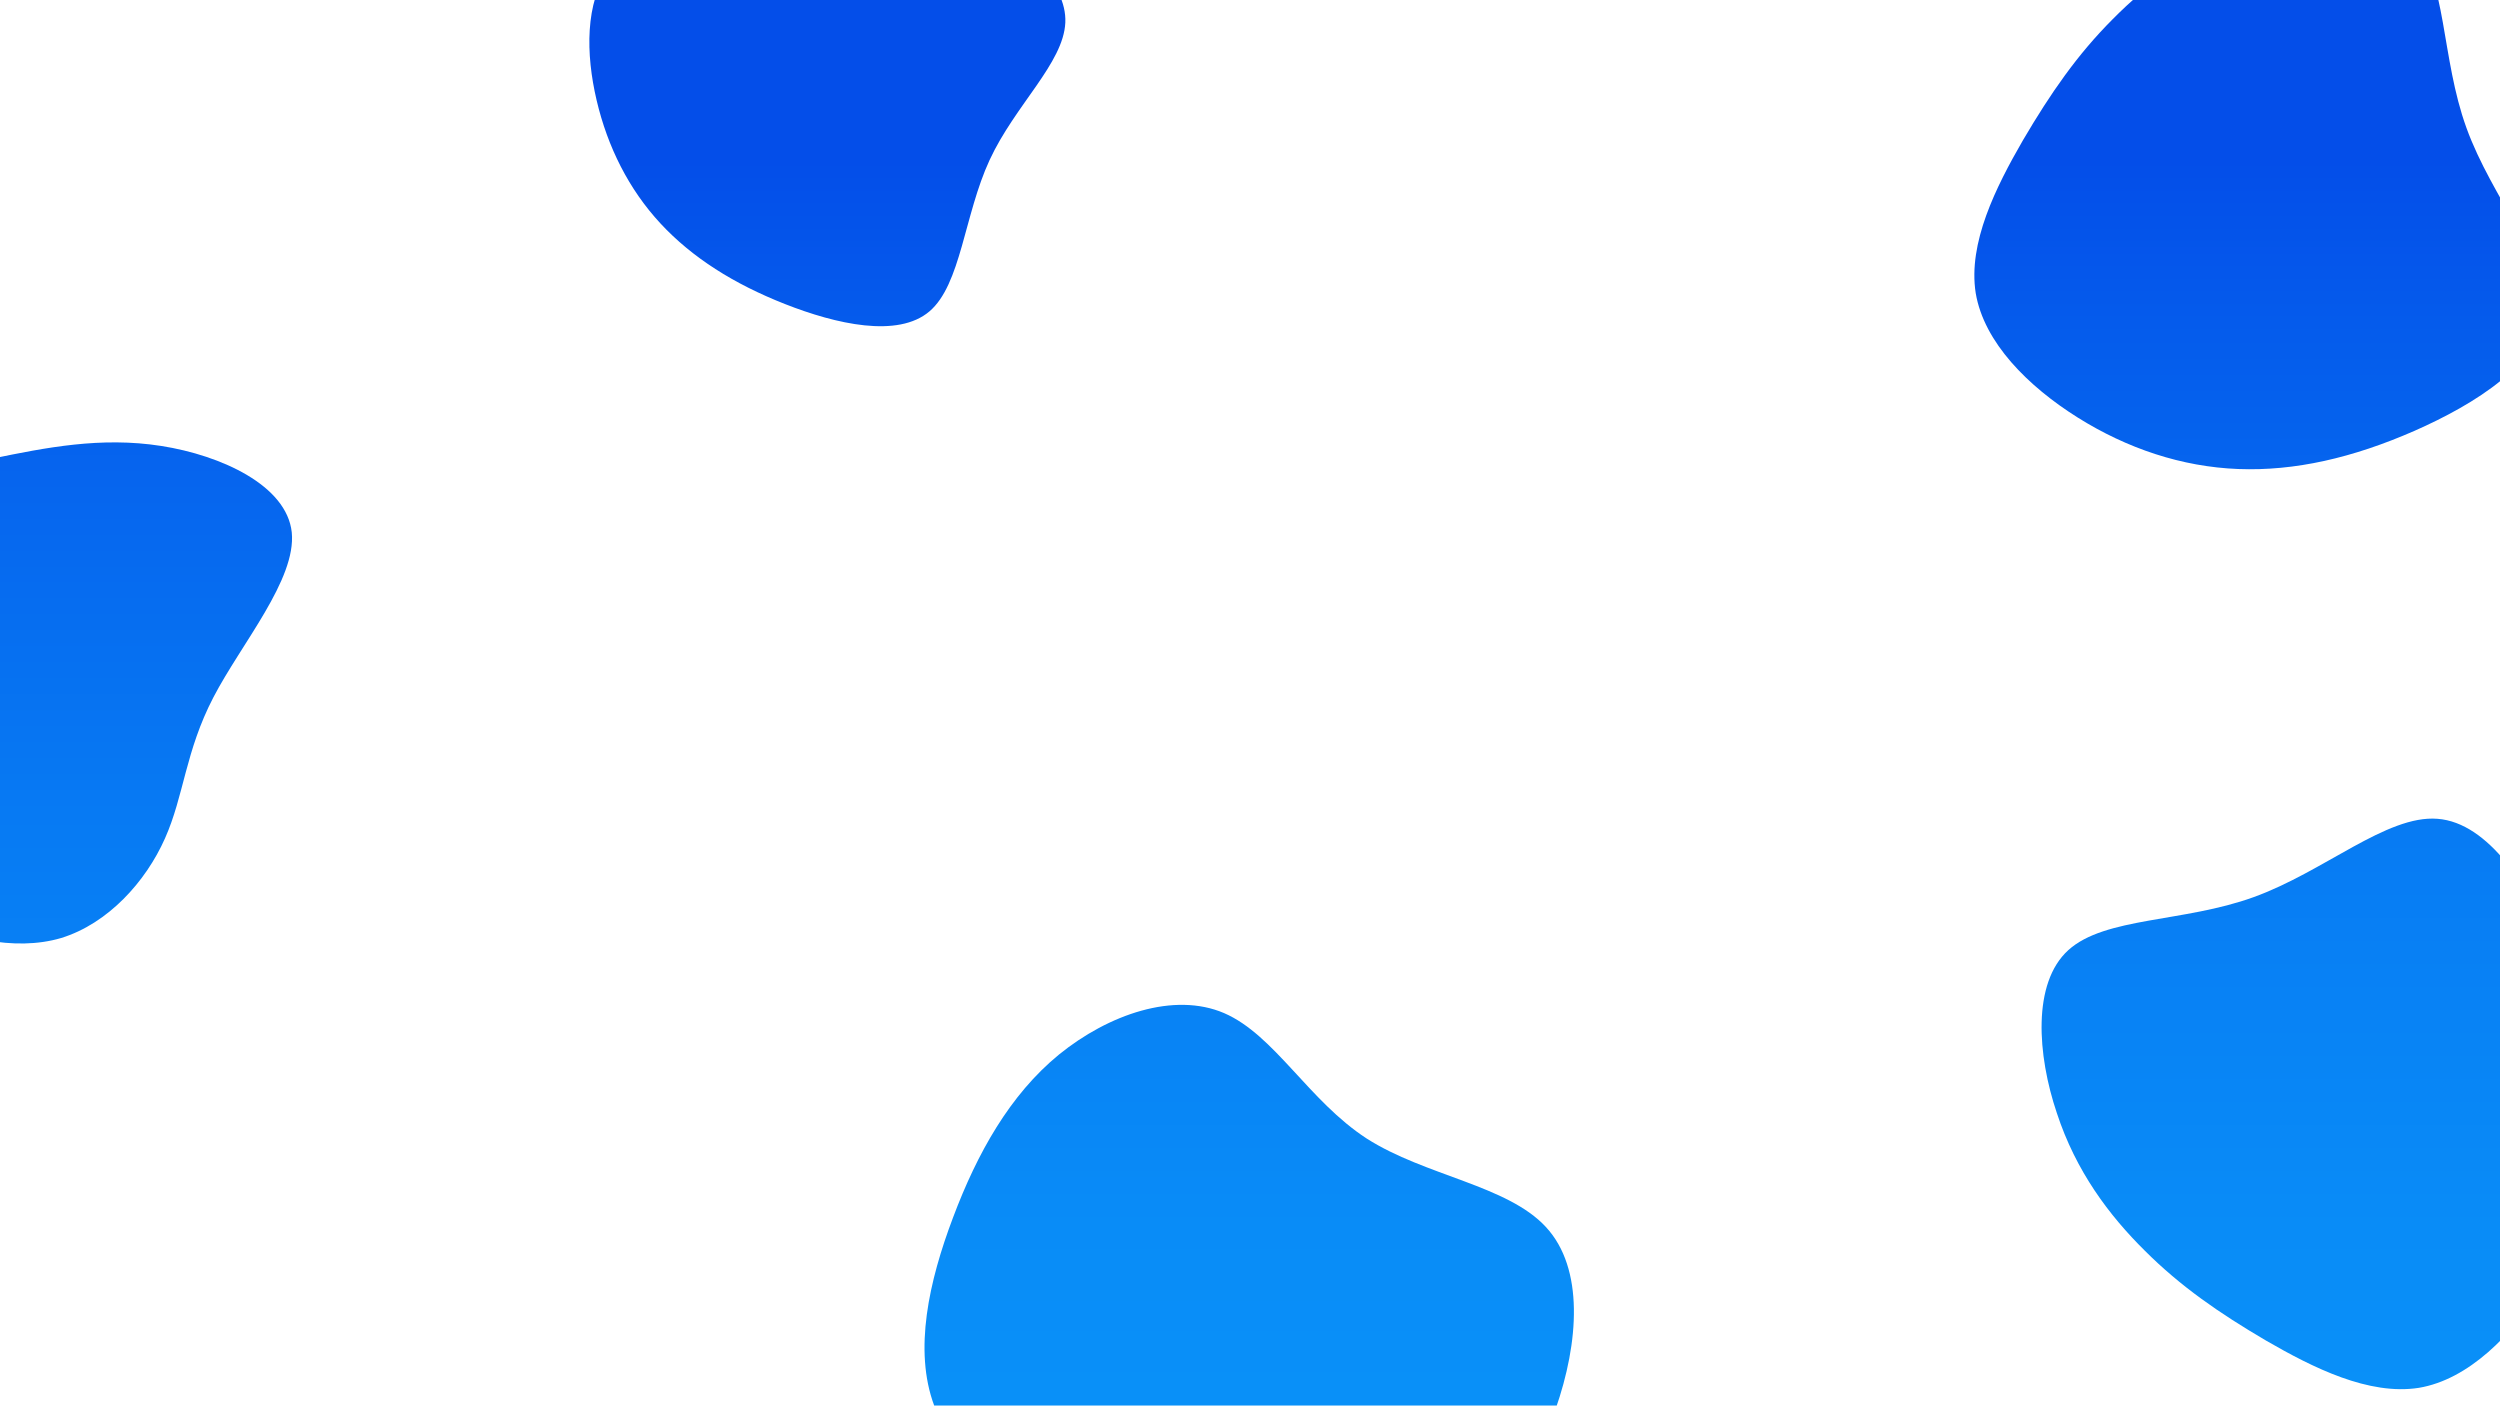 <svg id="Livello_1" data-name="Livello 1" xmlns="http://www.w3.org/2000/svg" viewBox="0 0 1366 768"><defs>
   <style>
   .cls-1{fill:url(#Sfumatura_senza_nome_22);}
   </style>
   <linearGradient id="Sfumatura_senza_nome_22" x1="960" y1="872" x2="960" gradientUnits="userSpaceOnUse">
      <stop offset="0.05" stop-color="#0993f9"/>
      <stop offset="0.23" stop-color="#098cf7"/>
      <stop offset="0.49" stop-color="#077af3"/>
      <stop offset="0.79" stop-color="#055cec"/>
      <stop offset="0.9" stop-color="#044ee9"/>
   </linearGradient>
</defs>
<path class="cls-1" d="M326,54.82c-6-25.48-6.27-53.33,6.68-71.57,13.23-18.24,39.69-26.88,63.09-33s44.14-9.61,66.56-9.47,47.07,3.62,71.58,16.15c24.5,12.25,49.15,33.56,48.18,55.42-1,22.14-27.44,45-41.36,75.06s-15.6,68-32.87,82.72-51,7-78.95-4-50.69-25.35-68-44S332,80.31,326,54.82Z"/><path class="cls-1" d="M1135.26,228.14c-27-16.95-51.19-40.92-55.73-68-4.31-27.36,11-57.87,25.83-83.54,15.07-25.66,29.66-46.73,49-66.1,19.38-19.61,43.54-37.77,75.35-48.18,31.57-10.66,71-13.56,89,6.29,18.18,20.1,15.07,63,28.94,101.21,13.87,38.5,45,72.65,42.81,100.49-2.15,28.09-37.79,50.37-71.27,65.14-33.73,14.77-65.3,22-96.16,20.82S1162.29,245.09,1135.26,228.14Z"/><path class="cls-1" d="M1389.67,702.58c-17,27-40.92,51.19-68,55.73-27.36,4.31-57.87-11-83.53-25.83-25.67-15.07-46.74-29.66-66.11-49-19.61-19.37-37.77-43.53-48.18-75.34-10.66-31.57-13.56-71,6.29-89,20.1-18.18,63-15.07,101.22-28.94,38.5-13.87,72.64-45,100.48-42.81,28.09,2.15,50.37,37.79,65.14,71.27,14.77,33.73,22,65.3,20.82,96.16S1406.62,675.55,1389.67,702.58Z"/><path class="cls-1" d="M746.77,622.1c32,20.44,76.88,25.49,97.92,48.35,21,22.66,18,63.12,5.26,99.54-12.75,36.61-35.41,69.39-66,84-30.35,14.57-68.38,11.33-103.18,6.68-34.59-4.66-66.15-10.32-97.1-24.68-31.16-14.57-61.91-37.43-73.24-68-11.32-30.34-2.83-68,10.32-102.77,13.15-35,31-67,57.86-89,27.11-22,62.92-34.39,90.23-22.66C696.4,565.46,715,601.47,746.77,622.1Z"/><path class="cls-1" d="M33.42,512.53C7.81,520.1-23,512.53-51,499c-28.2-13.7-53.66-33.36-63.65-58.81s-4.35-56.55,2.58-86c6.77-29.65,14.5-57.36,32.55-74.44,17.88-16.91,45.92-23,75.24-29.16,29.16-6,59.45-12.08,92.32-6.93s68.64,21.59,71.38,47.21c2.58,25.78-27.55,60.74-42.86,90.23s-16,53.65-26.42,77C79.66,481.76,59,504.64,33.42,512.53Z"/></svg>